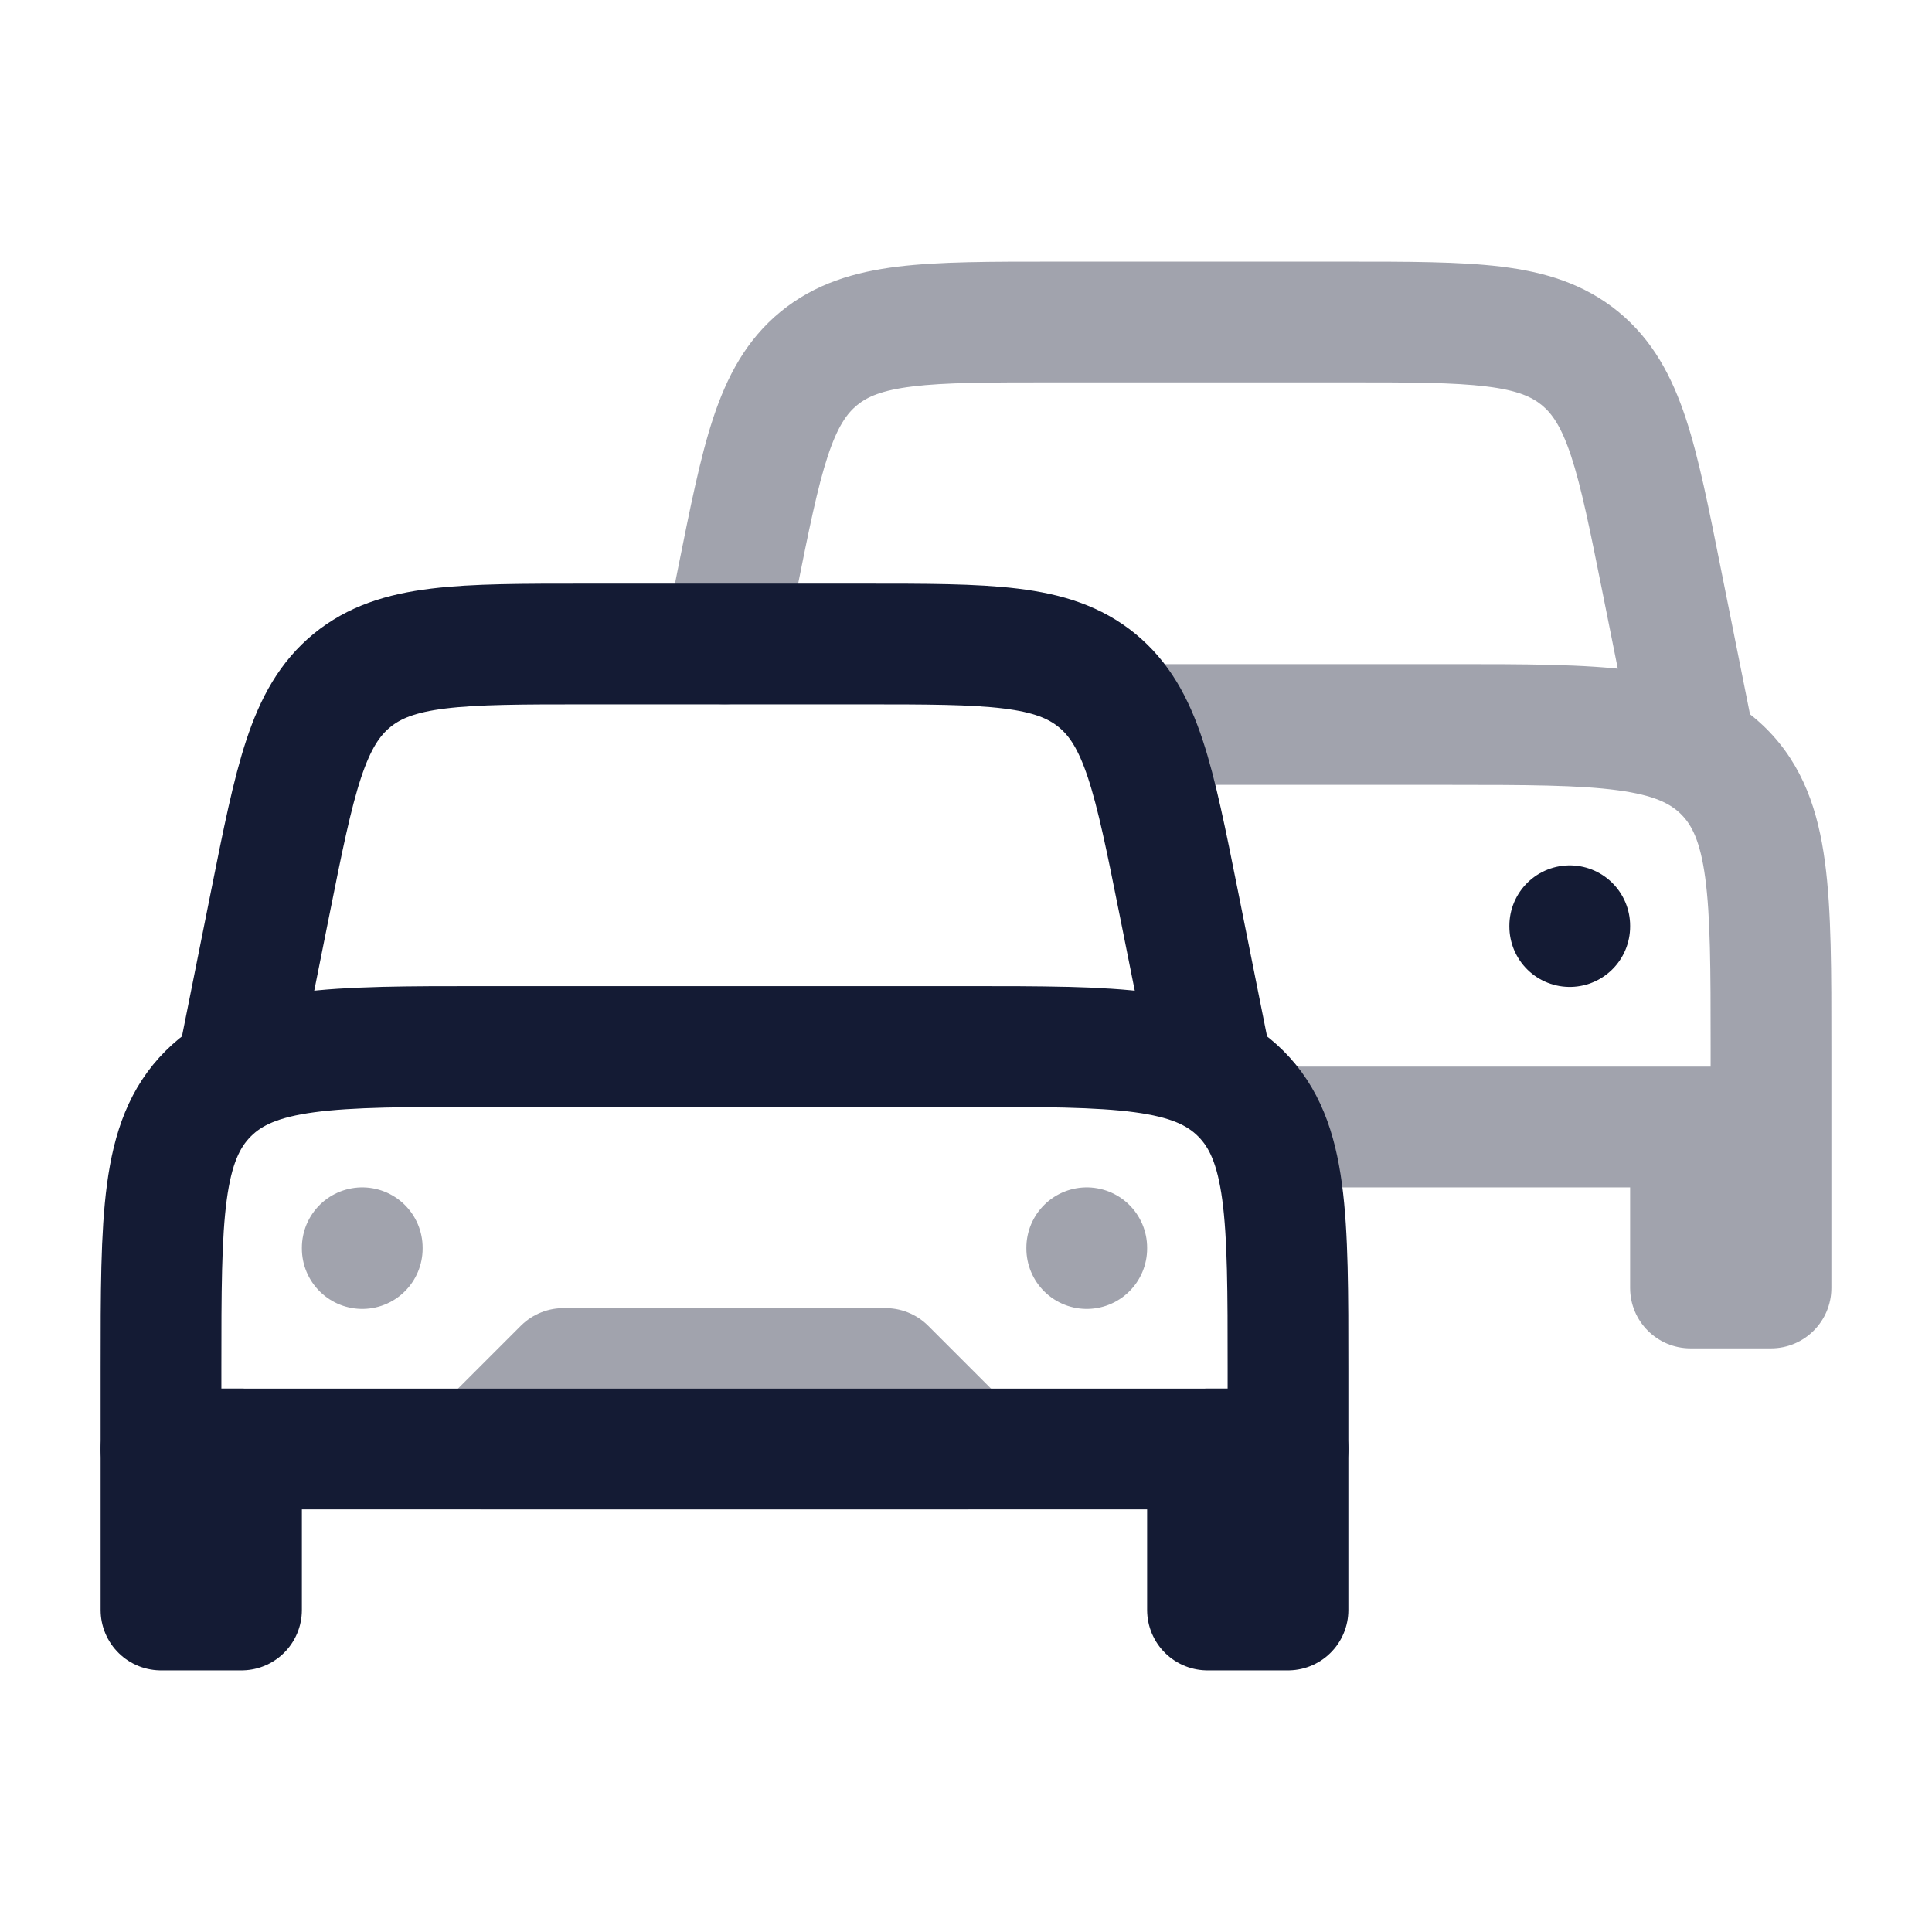 <svg width="24" height="24" viewBox="0 0 24 24" fill="none" xmlns="http://www.w3.org/2000/svg">
<path opacity="0.4" d="M11 17H7L6 18H12L11 17Z" stroke="#141B34" stroke-width="1.5" stroke-linecap="round" stroke-linejoin="round"/>
<path opacity="0.4" d="M13.5 15.5V15.51" stroke="#141B34" stroke-width="1.5" stroke-linecap="round" stroke-linejoin="round"/>
<path opacity="0.4" d="M4.5 15.5V15.51" stroke="#141B34" stroke-width="1.5" stroke-linecap="round" stroke-linejoin="round"/>
<path opacity="0.4" d="M14.5 8.25C14.086 8.25 13.75 8.586 13.75 9C13.75 9.414 14.086 9.75 14.5 9.75V8.25ZM16 13.25C15.586 13.25 15.25 13.586 15.25 14C15.25 14.414 15.586 14.75 16 14.75V13.25ZM21.414 9.586L20.884 10.116L20.884 10.116L21.414 9.586ZM20.265 9.147C20.346 9.553 20.741 9.817 21.147 9.735C21.553 9.654 21.817 9.259 21.735 8.853L20.265 9.147ZM20.643 7.216L21.378 7.068L20.643 7.216ZM10.172 4.453L9.696 3.873L9.696 3.873L10.172 4.453ZM9.157 7.216L8.421 7.068L9.157 7.216ZM19.628 4.453L20.104 3.873L20.104 3.873L19.628 4.453ZM8.265 7.853C8.183 8.259 8.447 8.654 8.853 8.735C9.259 8.817 9.654 8.553 9.735 8.147L8.265 7.853ZM22 16V16.75C22.414 16.75 22.75 16.414 22.75 16H22ZM21 14V13.25C20.586 13.25 20.25 13.586 20.25 14H21ZM21 16H20.25C20.25 16.414 20.586 16.75 21 16.75V16ZM14.5 9.75H18V8.25H14.5V9.75ZM21.25 13V14H22.75V13H21.25ZM22 13.25H16V14.75H22V13.25ZM18 9.75C18.964 9.75 19.612 9.752 20.095 9.817C20.556 9.879 20.754 9.986 20.884 10.116L21.945 9.055C21.489 8.6 20.922 8.414 20.294 8.33C19.688 8.248 18.922 8.25 18 8.25V9.75ZM22.75 13C22.75 12.078 22.752 11.312 22.67 10.706C22.586 10.078 22.4 9.511 21.945 9.055L20.884 10.116C21.014 10.246 21.121 10.444 21.183 10.905C21.248 11.388 21.25 12.036 21.25 13H22.75ZM21.735 8.853L21.378 7.068L19.908 7.363L20.265 9.147L21.735 8.853ZM16.721 3.25H13.079V4.75H16.721V3.25ZM13.079 3.25C12.313 3.25 11.671 3.249 11.153 3.312C10.614 3.378 10.124 3.523 9.696 3.873L10.647 5.033C10.773 4.93 10.951 4.848 11.335 4.801C11.741 4.751 12.275 4.75 13.079 4.75V3.25ZM9.892 7.363C10.05 6.574 10.156 6.05 10.284 5.663C10.406 5.295 10.522 5.136 10.647 5.033L9.696 3.873C9.269 4.224 9.031 4.677 8.86 5.192C8.696 5.687 8.572 6.317 8.421 7.068L9.892 7.363ZM21.378 7.068C21.228 6.317 21.104 5.687 20.94 5.192C20.769 4.677 20.531 4.224 20.104 3.873L19.153 5.033C19.278 5.136 19.394 5.295 19.516 5.663C19.644 6.05 19.75 6.574 19.908 7.363L21.378 7.068ZM16.721 4.75C17.524 4.75 18.059 4.751 18.465 4.801C18.849 4.848 19.027 4.93 19.153 5.033L20.104 3.873C19.676 3.523 19.186 3.378 18.647 3.312C18.13 3.249 17.487 3.25 16.721 3.25V4.75ZM8.421 7.068L8.265 7.853L9.735 8.147L9.892 7.363L8.421 7.068ZM22.75 16V14H21.25V16H22.75ZM20.25 14V16H21.75V14H20.25ZM21 16.75H22V15.25H21V16.75ZM22 13.25H21V14.75H22V13.25Z" fill="#141B34"/>
<path d="M12 13H6C4.114 13 3.172 13 2.586 13.586C2 14.172 2 15.114 2 17V18H16V17C16 15.114 16 14.172 15.414 13.586C14.828 13 13.886 13 12 13Z" stroke="#141B34" stroke-width="1.5" stroke-linecap="round" stroke-linejoin="round"/>
<path d="M15 13L14.643 11.216C14.335 9.676 14.181 8.907 13.628 8.453C13.075 8 12.29 8 10.721 8H7.279C5.709 8 4.925 8 4.372 8.453C3.819 8.907 3.665 9.676 3.357 11.216L3 13" stroke="#141B34" stroke-width="1.5" stroke-linecap="round" stroke-linejoin="round"/>
<path d="M2 20V18H3V20H2Z" stroke="#141B34" stroke-width="1.5" stroke-linecap="round" stroke-linejoin="round"/>
<path d="M16 18V20H15V18H16Z" stroke="#141B34" stroke-width="1.5" stroke-linecap="round" stroke-linejoin="round"/>
<path d="M19.5 11.5V11.51" stroke="#141B34" stroke-width="1.5" stroke-linecap="round" stroke-linejoin="round"/>
</svg>
